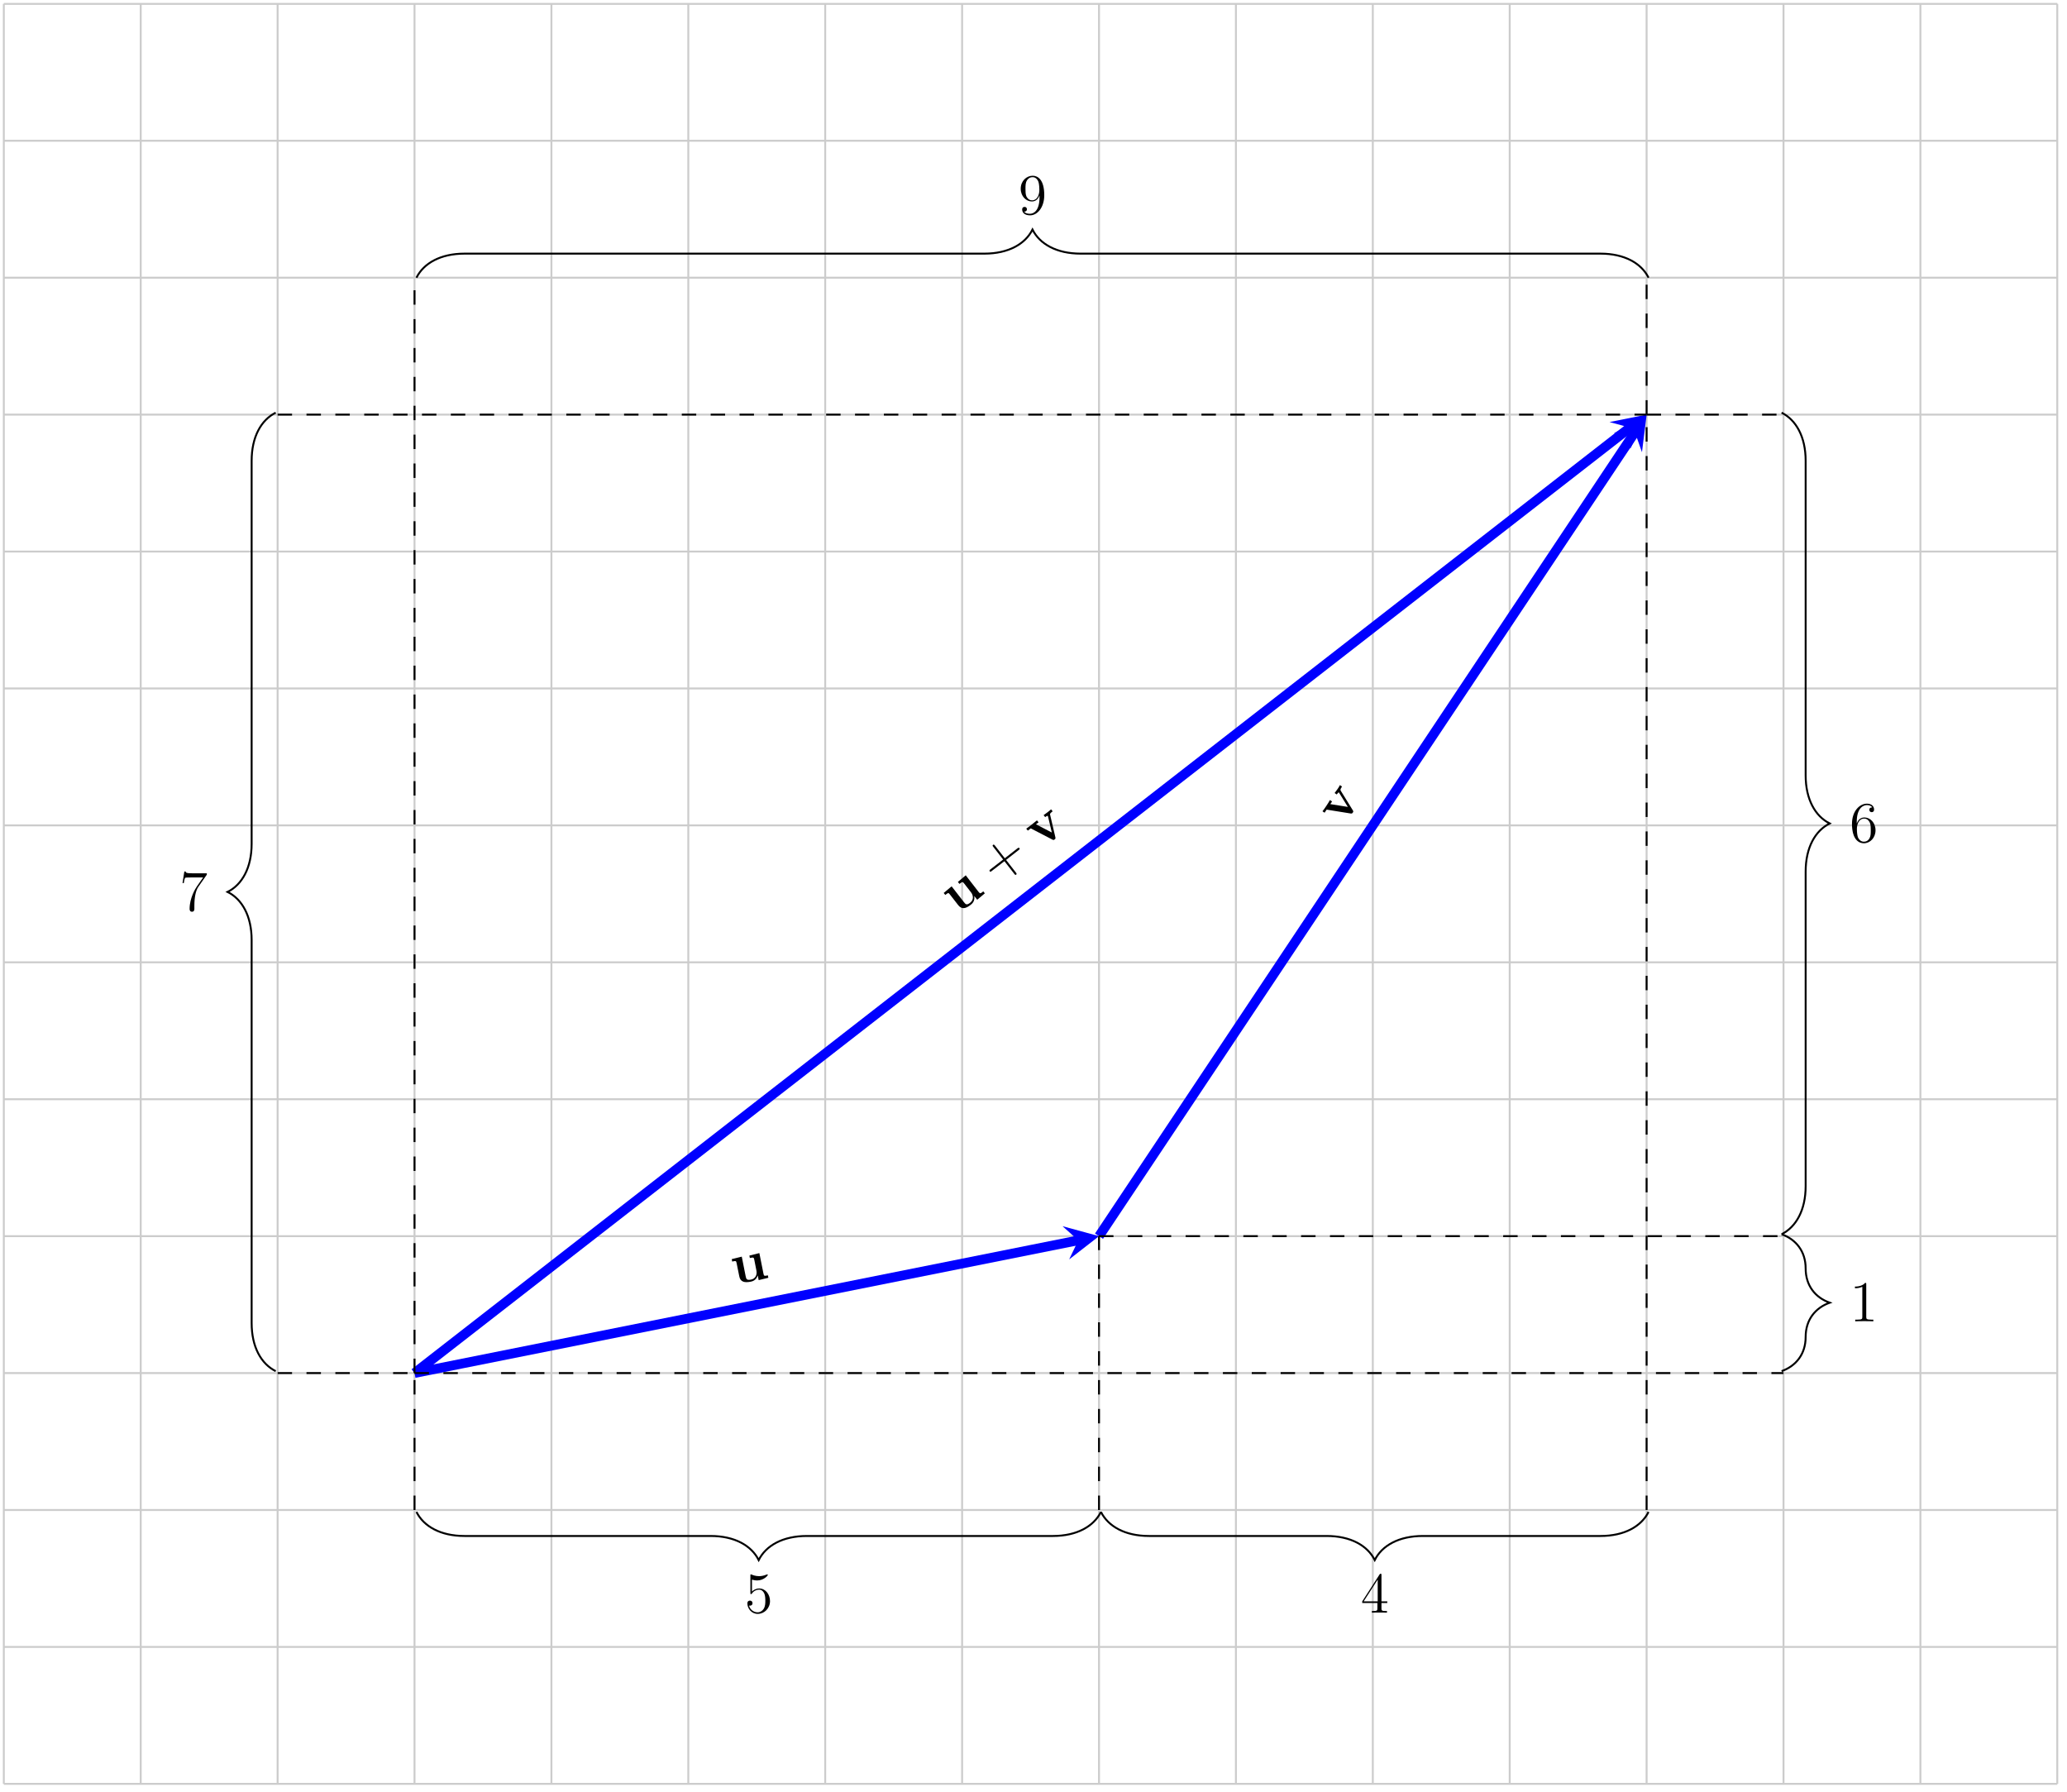<?xml version="1.0" encoding="UTF-8"?>
<svg xmlns="http://www.w3.org/2000/svg" xmlns:xlink="http://www.w3.org/1999/xlink" width="428pt" height="371pt" viewBox="0 0 428 371" version="1.1">
<defs>
<g>
<symbol overflow="visible" id="glyph0-0">
<path style="stroke:none;" d=""/>
</symbol>
<symbol overflow="visible" id="glyph0-1">
<path style="stroke:none;" d="M 3.109 -6 L 3.203 -5.5 C 3.922 -5.641 4.016 -5.656 4.109 -5.203 L 4.562 -2.906 C 4.75 -2.016 4.344 -1.203 3.453 -1.031 C 2.562 -0.859 2.453 -1.125 2.328 -1.766 L 1.531 -5.781 L -0.547 -5.266 L -0.453 -4.766 C 0.281 -4.922 0.359 -4.938 0.453 -4.484 L 1.016 -1.703 C 1.234 -0.547 2.094 -0.344 3.359 -0.594 C 3.625 -0.641 4.5 -0.812 4.828 -1.875 L 4.844 -1.875 L 5.031 -0.922 L 7.031 -1.406 L 6.938 -1.906 C 6.219 -1.766 6.125 -1.75 6.031 -2.219 L 5.172 -6.516 Z M 3.109 -6 "/>
</symbol>
<symbol overflow="visible" id="glyph1-0">
<path style="stroke:none;" d=""/>
</symbol>
<symbol overflow="visible" id="glyph1-1">
<path style="stroke:none;" d="M -0.469 -7.422 C -0.578 -7.609 -0.625 -7.688 -0.219 -8.312 L -0.656 -8.609 C -0.859 -8.219 -0.875 -8.203 -1.141 -7.797 C -1.328 -7.531 -1.328 -7.516 -1.75 -6.969 L -1.312 -6.672 C -1.125 -6.953 -0.938 -7.141 -0.875 -7.094 C -0.859 -7.094 -0.844 -7.078 -0.781 -6.953 L 0.984 -4.094 L -2.641 -4.672 L -2.281 -5.219 L -2.719 -5.516 C -2.844 -5.25 -3.312 -4.547 -3.484 -4.281 C -3.672 -4 -4.062 -3.422 -4.266 -3.188 L -3.828 -2.891 L -3.406 -3.531 L 1.547 -2.734 C 1.797 -2.703 1.859 -2.703 2.016 -2.922 C 2.125 -3.078 2.156 -3.188 2.016 -3.391 Z M -0.469 -7.422 "/>
</symbol>
<symbol overflow="visible" id="glyph2-0">
<path style="stroke:none;" d=""/>
</symbol>
<symbol overflow="visible" id="glyph2-1">
<path style="stroke:none;" d="M 0.078 -6.766 L 0.406 -6.359 C 0.984 -6.812 1.062 -6.859 1.344 -6.484 L 2.781 -4.641 C 3.344 -3.922 3.344 -3.031 2.625 -2.469 C 1.906 -1.906 1.688 -2.109 1.297 -2.625 L -1.219 -5.859 L -2.859 -4.484 L -2.531 -4.078 C -1.938 -4.531 -1.875 -4.578 -1.594 -4.203 L 0.141 -1.969 C 0.875 -1.031 1.719 -1.234 2.734 -2.031 C 2.953 -2.203 3.656 -2.75 3.469 -3.828 L 3.484 -3.844 L 4.078 -3.078 L 5.656 -4.406 L 5.344 -4.812 C 4.766 -4.359 4.688 -4.297 4.391 -4.672 L 1.703 -8.141 Z M 0.078 -6.766 "/>
</symbol>
<symbol overflow="visible" id="glyph2-2">
<path style="stroke:none;" d="M 1.906 -7.203 C 1.844 -7.406 1.828 -7.5 2.422 -7.953 L 2.094 -8.359 C 1.781 -8.078 1.75 -8.062 1.375 -7.766 C 1.109 -7.562 1.109 -7.562 0.547 -7.156 L 0.875 -6.75 C 1.125 -6.953 1.375 -7.062 1.422 -7 C 1.438 -6.984 1.438 -6.984 1.469 -6.844 L 2.25 -3.562 L -1.031 -5.266 L -0.5 -5.672 L -0.828 -6.078 C -1.047 -5.891 -1.703 -5.375 -1.953 -5.172 C -2.219 -4.969 -2.781 -4.531 -3.047 -4.359 L -2.719 -3.953 L -2.109 -4.422 L 2.344 -2.109 C 2.562 -2 2.625 -1.969 2.828 -2.125 C 2.984 -2.25 3.047 -2.328 2.984 -2.578 Z M 1.906 -7.203 "/>
</symbol>
<symbol overflow="visible" id="glyph3-0">
<path style="stroke:none;" d=""/>
</symbol>
<symbol overflow="visible" id="glyph3-1">
<path style="stroke:none;" d="M 2.062 -5.109 L 4.656 -7.141 C 4.797 -7.25 4.969 -7.375 4.844 -7.531 C 4.703 -7.719 4.547 -7.594 4.391 -7.484 L 1.797 -5.453 L -0.219 -8.047 C -0.328 -8.188 -0.469 -8.359 -0.641 -8.234 C -0.812 -8.094 -0.688 -7.938 -0.562 -7.781 L 1.453 -5.188 L -1.156 -3.172 C -1.297 -3.062 -1.469 -2.922 -1.328 -2.75 C -1.203 -2.578 -1.031 -2.703 -0.891 -2.828 L 1.719 -4.844 L 3.75 -2.234 C 3.859 -2.094 3.984 -1.922 4.156 -2.062 C 4.328 -2.188 4.203 -2.359 4.094 -2.5 Z M 2.062 -5.109 "/>
</symbol>
<symbol overflow="visible" id="glyph4-0">
<path style="stroke:none;" d=""/>
</symbol>
<symbol overflow="visible" id="glyph4-1">
<path style="stroke:none;" d="M 1.531 -6.844 C 2.047 -6.688 2.469 -6.672 2.594 -6.672 C 3.938 -6.672 4.812 -7.656 4.812 -7.828 C 4.812 -7.875 4.781 -7.938 4.703 -7.938 C 4.688 -7.938 4.656 -7.938 4.547 -7.891 C 3.891 -7.609 3.312 -7.562 3 -7.562 C 2.219 -7.562 1.656 -7.812 1.422 -7.906 C 1.344 -7.938 1.312 -7.938 1.297 -7.938 C 1.203 -7.938 1.203 -7.859 1.203 -7.672 L 1.203 -4.125 C 1.203 -3.906 1.203 -3.844 1.344 -3.844 C 1.406 -3.844 1.422 -3.844 1.547 -4 C 1.875 -4.484 2.438 -4.766 3.031 -4.766 C 3.672 -4.766 3.984 -4.188 4.078 -3.984 C 4.281 -3.516 4.297 -2.922 4.297 -2.469 C 4.297 -2.016 4.297 -1.344 3.953 -0.797 C 3.688 -0.375 3.234 -0.078 2.703 -0.078 C 1.906 -0.078 1.141 -0.609 0.922 -1.484 C 0.984 -1.453 1.047 -1.453 1.109 -1.453 C 1.312 -1.453 1.641 -1.562 1.641 -1.969 C 1.641 -2.312 1.406 -2.5 1.109 -2.5 C 0.891 -2.5 0.578 -2.391 0.578 -1.922 C 0.578 -0.906 1.406 0.25 2.719 0.25 C 4.078 0.25 5.266 -0.891 5.266 -2.406 C 5.266 -3.828 4.297 -5.016 3.047 -5.016 C 2.359 -5.016 1.844 -4.703 1.531 -4.375 Z M 1.531 -6.844 "/>
</symbol>
<symbol overflow="visible" id="glyph4-2">
<path style="stroke:none;" d="M 4.312 -7.781 C 4.312 -8.016 4.312 -8.062 4.141 -8.062 C 4.047 -8.062 4.016 -8.062 3.922 -7.922 L 0.328 -2.344 L 0.328 -2 L 3.469 -2 L 3.469 -0.906 C 3.469 -0.469 3.438 -0.344 2.562 -0.344 L 2.328 -0.344 L 2.328 0 C 2.609 -0.031 3.547 -0.031 3.891 -0.031 C 4.219 -0.031 5.172 -0.031 5.453 0 L 5.453 -0.344 L 5.219 -0.344 C 4.344 -0.344 4.312 -0.469 4.312 -0.906 L 4.312 -2 L 5.516 -2 L 5.516 -2.344 L 4.312 -2.344 Z M 3.531 -6.844 L 3.531 -2.344 L 0.625 -2.344 Z M 3.531 -6.844 "/>
</symbol>
<symbol overflow="visible" id="glyph4-3">
<path style="stroke:none;" d="M 4.375 -3.484 C 4.375 -0.656 3.125 -0.078 2.406 -0.078 C 2.109 -0.078 1.484 -0.109 1.188 -0.531 L 1.25 -0.531 C 1.344 -0.5 1.766 -0.578 1.766 -1.016 C 1.766 -1.281 1.594 -1.5 1.281 -1.5 C 0.969 -1.5 0.781 -1.297 0.781 -0.984 C 0.781 -0.25 1.375 0.25 2.422 0.25 C 3.906 0.25 5.359 -1.344 5.359 -3.938 C 5.359 -7.141 4.016 -7.953 2.969 -7.953 C 1.656 -7.953 0.484 -6.844 0.484 -5.266 C 0.484 -3.688 1.609 -2.625 2.797 -2.625 C 3.688 -2.625 4.141 -3.266 4.375 -3.875 Z M 2.844 -2.859 C 2.094 -2.859 1.766 -3.469 1.656 -3.688 C 1.469 -4.141 1.469 -4.719 1.469 -5.266 C 1.469 -5.922 1.469 -6.5 1.781 -7 C 2 -7.312 2.312 -7.656 2.969 -7.656 C 3.641 -7.656 4 -7.062 4.109 -6.797 C 4.344 -6.203 4.344 -5.188 4.344 -5.016 C 4.344 -4 3.891 -2.859 2.844 -2.859 Z M 2.844 -2.859 "/>
</symbol>
<symbol overflow="visible" id="glyph4-4">
<path style="stroke:none;" d="M 5.672 -7.422 L 5.672 -7.703 L 2.797 -7.703 C 1.344 -7.703 1.328 -7.859 1.281 -8.078 L 1.016 -8.078 L 0.641 -5.688 L 0.906 -5.688 C 0.938 -5.906 1.047 -6.641 1.203 -6.781 C 1.297 -6.844 2.203 -6.844 2.359 -6.844 L 4.906 -6.844 L 3.641 -5.031 C 3.312 -4.562 2.109 -2.609 2.109 -0.359 C 2.109 -0.234 2.109 0.25 2.594 0.25 C 3.094 0.25 3.094 -0.219 3.094 -0.375 L 3.094 -0.969 C 3.094 -2.75 3.375 -4.141 3.938 -4.938 Z M 5.672 -7.422 "/>
</symbol>
<symbol overflow="visible" id="glyph4-5">
<path style="stroke:none;" d="M 3.438 -7.656 C 3.438 -7.938 3.438 -7.953 3.203 -7.953 C 2.922 -7.625 2.312 -7.188 1.094 -7.188 L 1.094 -6.844 C 1.359 -6.844 1.953 -6.844 2.625 -7.141 L 2.625 -0.922 C 2.625 -0.484 2.578 -0.344 1.531 -0.344 L 1.156 -0.344 L 1.156 0 C 1.484 -0.031 2.641 -0.031 3.031 -0.031 C 3.438 -0.031 4.578 -0.031 4.906 0 L 4.906 -0.344 L 4.531 -0.344 C 3.484 -0.344 3.438 -0.484 3.438 -0.922 Z M 3.438 -7.656 "/>
</symbol>
<symbol overflow="visible" id="glyph4-6">
<path style="stroke:none;" d="M 1.469 -4.156 C 1.469 -7.188 2.938 -7.656 3.578 -7.656 C 4.016 -7.656 4.453 -7.531 4.672 -7.172 C 4.531 -7.172 4.078 -7.172 4.078 -6.688 C 4.078 -6.422 4.25 -6.188 4.562 -6.188 C 4.859 -6.188 5.062 -6.375 5.062 -6.719 C 5.062 -7.344 4.609 -7.953 3.578 -7.953 C 2.062 -7.953 0.484 -6.406 0.484 -3.781 C 0.484 -0.484 1.922 0.25 2.938 0.25 C 4.25 0.25 5.359 -0.891 5.359 -2.438 C 5.359 -4.031 4.25 -5.094 3.047 -5.094 C 1.984 -5.094 1.594 -4.172 1.469 -3.844 Z M 2.938 -0.078 C 2.188 -0.078 1.828 -0.734 1.719 -0.984 C 1.609 -1.297 1.5 -1.891 1.5 -2.719 C 1.5 -3.672 1.922 -4.859 3 -4.859 C 3.656 -4.859 4 -4.406 4.188 -4 C 4.375 -3.562 4.375 -2.969 4.375 -2.453 C 4.375 -1.844 4.375 -1.297 4.141 -0.844 C 3.844 -0.281 3.422 -0.078 2.938 -0.078 Z M 2.938 -0.078 "/>
</symbol>
</g>
</defs>
<g id="surface1">
<path style="fill:none;stroke-width:0.399;stroke-linecap:butt;stroke-linejoin:miter;stroke:rgb(79.999%,79.999%,79.999%);stroke-opacity:1;stroke-miterlimit:10;" d="M -56.696 -56.695 L 368.507 -56.695 M -56.696 -28.347 L 368.507 -28.347 M -56.696 0.001 L 368.507 0.001 M -56.696 28.348 L 368.507 28.348 M -56.696 56.692 L 368.507 56.692 M -56.696 85.04 L 368.507 85.04 M -56.696 113.387 L 368.507 113.387 M -56.696 141.735 L 368.507 141.735 M -56.696 170.083 L 368.507 170.083 M -56.696 198.426 L 368.507 198.426 M -56.696 226.774 L 368.507 226.774 M -56.696 255.122 L 368.507 255.122 M -56.696 283.469 L 368.507 283.469 M -56.696 311.805 L 368.507 311.805 M -56.696 -56.695 L -56.696 311.813 M -28.349 -56.695 L -28.349 311.813 M -0.002 -56.695 L -0.002 311.813 M 28.345 -56.695 L 28.345 311.813 M 56.692 -56.695 L 56.692 311.813 M 85.039 -56.695 L 85.039 311.813 M 113.385 -56.695 L 113.385 311.813 M 141.732 -56.695 L 141.732 311.813 M 170.079 -56.695 L 170.079 311.813 M 198.426 -56.695 L 198.426 311.813 M 226.773 -56.695 L 226.773 311.813 M 255.119 -56.695 L 255.119 311.813 M 283.466 -56.695 L 283.466 311.813 M 311.813 -56.695 L 311.813 311.813 M 340.16 -56.695 L 340.16 311.813 M 368.499 -56.695 L 368.499 311.813 " transform="matrix(1,0,0,-1,57.486,312.61)"/>
<path style="fill:none;stroke-width:1.993;stroke-linecap:butt;stroke-linejoin:miter;stroke:rgb(0%,0%,100%);stroke-opacity:1;stroke-miterlimit:10;" d="M 28.345 28.348 L 165.782 55.833 " transform="matrix(1,0,0,-1,57.486,312.61)"/>
<path style=" stroke:none;fill-rule:nonzero;fill:rgb(0%,0%,100%);fill-opacity:1;" d="M 227.57 255.918 L 220.008 253.852 L 223.273 256.777 L 221.383 260.73 "/>
<g style="fill:rgb(0%,0%,0%);fill-opacity:1;">
  <use xlink:href="#glyph0-1" x="152.063" y="265.939"/>
</g>
<path style="fill:none;stroke-width:1.993;stroke-linecap:butt;stroke-linejoin:miter;stroke:rgb(0%,0%,100%);stroke-opacity:1;stroke-miterlimit:10;" d="M 170.079 56.692 L 281.037 223.126 " transform="matrix(1,0,0,-1,57.486,312.61)"/>
<path style=" stroke:none;fill-rule:nonzero;fill:rgb(0%,0%,100%);fill-opacity:1;" d="M 340.961 85.836 L 334.156 89.727 L 338.531 89.484 L 339.992 93.617 "/>
<g style="fill:rgb(0%,0%,0%);fill-opacity:1;">
  <use xlink:href="#glyph1-1" x="278.103" y="171.144"/>
</g>
<path style="fill:none;stroke-width:1.993;stroke-linecap:butt;stroke-linejoin:miter;stroke:rgb(0%,0%,100%);stroke-opacity:1;stroke-miterlimit:10;" d="M 28.345 28.348 L 280.009 224.083 " transform="matrix(1,0,0,-1,57.486,312.61)"/>
<path style=" stroke:none;fill-rule:nonzero;fill:rgb(0%,0%,100%);fill-opacity:1;" d="M 340.961 85.836 L 333.273 87.375 L 337.504 88.527 L 337.578 92.91 "/>
<g style="fill:rgb(0%,0%,0%);fill-opacity:1;">
  <use xlink:href="#glyph2-1" x="198.264" y="189.352"/>
</g>
<g style="fill:rgb(0%,0%,0%);fill-opacity:1;">
  <use xlink:href="#glyph3-1" x="206.26" y="183.134"/>
</g>
<g style="fill:rgb(0%,0%,0%);fill-opacity:1;">
  <use xlink:href="#glyph2-2" x="215.544" y="175.914"/>
</g>
<path style="fill:none;stroke-width:0.399;stroke-linecap:butt;stroke-linejoin:miter;stroke:rgb(0%,0%,0%);stroke-opacity:1;stroke-miterlimit:10;" d="M 28.747 -0.398 C 30.239 -3.386 33.728 -5.378 38.708 -5.378 L 89.648 -5.378 C 94.632 -5.378 98.116 -7.37 99.612 -10.363 C 101.108 -7.37 104.593 -5.378 109.577 -5.378 L 160.517 -5.378 C 165.497 -5.378 168.985 -3.386 170.481 -0.398 " transform="matrix(1,0,0,-1,57.486,312.61)"/>
<g style="fill:rgb(0%,0%,0%);fill-opacity:1;">
  <use xlink:href="#glyph4-1" x="154.175" y="333.869"/>
</g>
<path style="fill:none;stroke-width:0.399;stroke-linecap:butt;stroke-linejoin:miter;stroke:rgb(0%,0%,0%);stroke-opacity:1;stroke-miterlimit:10;" d="M 170.481 -0.398 C 171.973 -3.386 175.462 -5.378 180.442 -5.378 L 217.21 -5.378 C 222.191 -5.378 225.679 -7.37 227.175 -10.363 C 228.667 -7.37 232.155 -5.378 237.136 -5.378 L 273.904 -5.378 C 278.884 -5.378 282.372 -3.386 283.868 -0.398 " transform="matrix(1,0,0,-1,57.486,312.61)"/>
<g style="fill:rgb(0%,0%,0%);fill-opacity:1;">
  <use xlink:href="#glyph4-2" x="281.739" y="333.869"/>
</g>
<path style="fill:none;stroke-width:0.399;stroke-linecap:butt;stroke-linejoin:miter;stroke:rgb(0%,0%,0%);stroke-opacity:1;stroke-miterlimit:10;" d="M 28.747 255.122 C 30.239 258.11 33.728 260.102 38.708 260.102 L 146.341 260.102 C 151.326 260.102 154.81 262.094 156.306 265.083 C 157.802 262.094 161.286 260.102 166.27 260.102 L 273.904 260.102 C 278.884 260.102 282.372 258.11 283.868 255.122 " transform="matrix(1,0,0,-1,57.486,312.61)"/>
<g style="fill:rgb(0%,0%,0%);fill-opacity:1;">
  <use xlink:href="#glyph4-3" x="210.87" y="44.333"/>
</g>
<path style="fill:none;stroke-width:0.399;stroke-linecap:butt;stroke-linejoin:miter;stroke:rgb(0%,0%,0%);stroke-opacity:1;stroke-miterlimit:10;" d="M -0.4 28.747 C -3.389 30.239 -5.381 33.727 -5.381 38.708 L -5.381 117.997 C -5.381 122.977 -7.373 126.465 -10.361 127.958 C -7.373 129.454 -5.381 132.942 -5.381 137.923 L -5.381 217.212 C -5.381 222.192 -3.389 225.68 -0.4 227.173 " transform="matrix(1,0,0,-1,57.486,312.61)"/>
<g style="fill:rgb(0%,0%,0%);fill-opacity:1;">
  <use xlink:href="#glyph4-4" x="37.153" y="188.503"/>
</g>
<path style="fill:none;stroke-width:0.399;stroke-linecap:butt;stroke-linejoin:miter;stroke:rgb(0%,0%,0%);stroke-opacity:1;stroke-miterlimit:10;" d="M 311.415 28.747 C 314.407 29.809 316.399 32.29 316.399 35.833 C 316.399 39.376 318.391 41.856 321.379 42.919 C 318.391 43.981 316.399 46.462 316.399 50.005 C 316.399 53.547 314.407 56.028 311.415 57.09 " transform="matrix(1,0,0,-1,57.486,312.61)"/>
<g style="fill:rgb(0%,0%,0%);fill-opacity:1;">
  <use xlink:href="#glyph4-5" x="382.994" y="273.544"/>
</g>
<path style="fill:none;stroke-width:0.399;stroke-linecap:butt;stroke-linejoin:miter;stroke:rgb(0%,0%,0%);stroke-opacity:1;stroke-miterlimit:10;" d="M 311.415 57.09 C 314.407 58.587 316.399 62.075 316.399 67.055 L 316.399 132.169 C 316.399 137.153 318.391 140.637 321.379 142.133 C 318.391 143.626 316.399 147.114 316.399 152.094 L 316.399 217.212 C 316.399 222.192 314.407 225.68 311.415 227.173 " transform="matrix(1,0,0,-1,57.486,312.61)"/>
<g style="fill:rgb(0%,0%,0%);fill-opacity:1;">
  <use xlink:href="#glyph4-6" x="382.994" y="174.33"/>
</g>
<path style="fill:none;stroke-width:0.399;stroke-linecap:butt;stroke-linejoin:miter;stroke:rgb(0%,0%,0%);stroke-opacity:1;stroke-dasharray:2.989,2.989;stroke-miterlimit:10;" d="M 28.345 0.001 L 28.345 28.348 " transform="matrix(1,0,0,-1,57.486,312.61)"/>
<path style="fill:none;stroke-width:0.399;stroke-linecap:butt;stroke-linejoin:miter;stroke:rgb(0%,0%,0%);stroke-opacity:1;stroke-dasharray:2.989,2.989;stroke-miterlimit:10;" d="M 170.079 0.001 L 170.079 56.692 " transform="matrix(1,0,0,-1,57.486,312.61)"/>
<path style="fill:none;stroke-width:0.399;stroke-linecap:butt;stroke-linejoin:miter;stroke:rgb(0%,0%,0%);stroke-opacity:1;stroke-dasharray:2.989,2.989;stroke-miterlimit:10;" d="M 283.466 0.001 L 283.466 226.774 " transform="matrix(1,0,0,-1,57.486,312.61)"/>
<path style="fill:none;stroke-width:0.399;stroke-linecap:butt;stroke-linejoin:miter;stroke:rgb(0%,0%,0%);stroke-opacity:1;stroke-dasharray:2.989,2.989;stroke-miterlimit:10;" d="M 283.466 226.774 L 311.813 226.774 " transform="matrix(1,0,0,-1,57.486,312.61)"/>
<path style="fill:none;stroke-width:0.399;stroke-linecap:butt;stroke-linejoin:miter;stroke:rgb(0%,0%,0%);stroke-opacity:1;stroke-dasharray:2.989,2.989;stroke-miterlimit:10;" d="M 28.345 28.348 L 311.813 28.348 " transform="matrix(1,0,0,-1,57.486,312.61)"/>
<path style="fill:none;stroke-width:0.399;stroke-linecap:butt;stroke-linejoin:miter;stroke:rgb(0%,0%,0%);stroke-opacity:1;stroke-dasharray:2.989,2.989;stroke-miterlimit:10;" d="M 170.079 56.692 L 311.813 56.692 " transform="matrix(1,0,0,-1,57.486,312.61)"/>
<path style="fill:none;stroke-width:0.399;stroke-linecap:butt;stroke-linejoin:miter;stroke:rgb(0%,0%,0%);stroke-opacity:1;stroke-dasharray:2.989,2.989;stroke-miterlimit:10;" d="M -0.002 28.348 L 28.345 28.348 " transform="matrix(1,0,0,-1,57.486,312.61)"/>
<path style="fill:none;stroke-width:0.399;stroke-linecap:butt;stroke-linejoin:miter;stroke:rgb(0%,0%,0%);stroke-opacity:1;stroke-dasharray:2.989,2.989;stroke-miterlimit:10;" d="M -0.002 226.774 L 283.466 226.774 " transform="matrix(1,0,0,-1,57.486,312.61)"/>
<path style="fill:none;stroke-width:0.399;stroke-linecap:butt;stroke-linejoin:miter;stroke:rgb(0%,0%,0%);stroke-opacity:1;stroke-dasharray:2.989,2.989;stroke-miterlimit:10;" d="M 28.345 28.348 L 28.345 255.122 " transform="matrix(1,0,0,-1,57.486,312.61)"/>
<path style="fill:none;stroke-width:0.399;stroke-linecap:butt;stroke-linejoin:miter;stroke:rgb(0%,0%,0%);stroke-opacity:1;stroke-dasharray:2.989,2.989;stroke-miterlimit:10;" d="M 283.466 226.774 L 283.466 255.122 " transform="matrix(1,0,0,-1,57.486,312.61)"/>
</g>
</svg>
